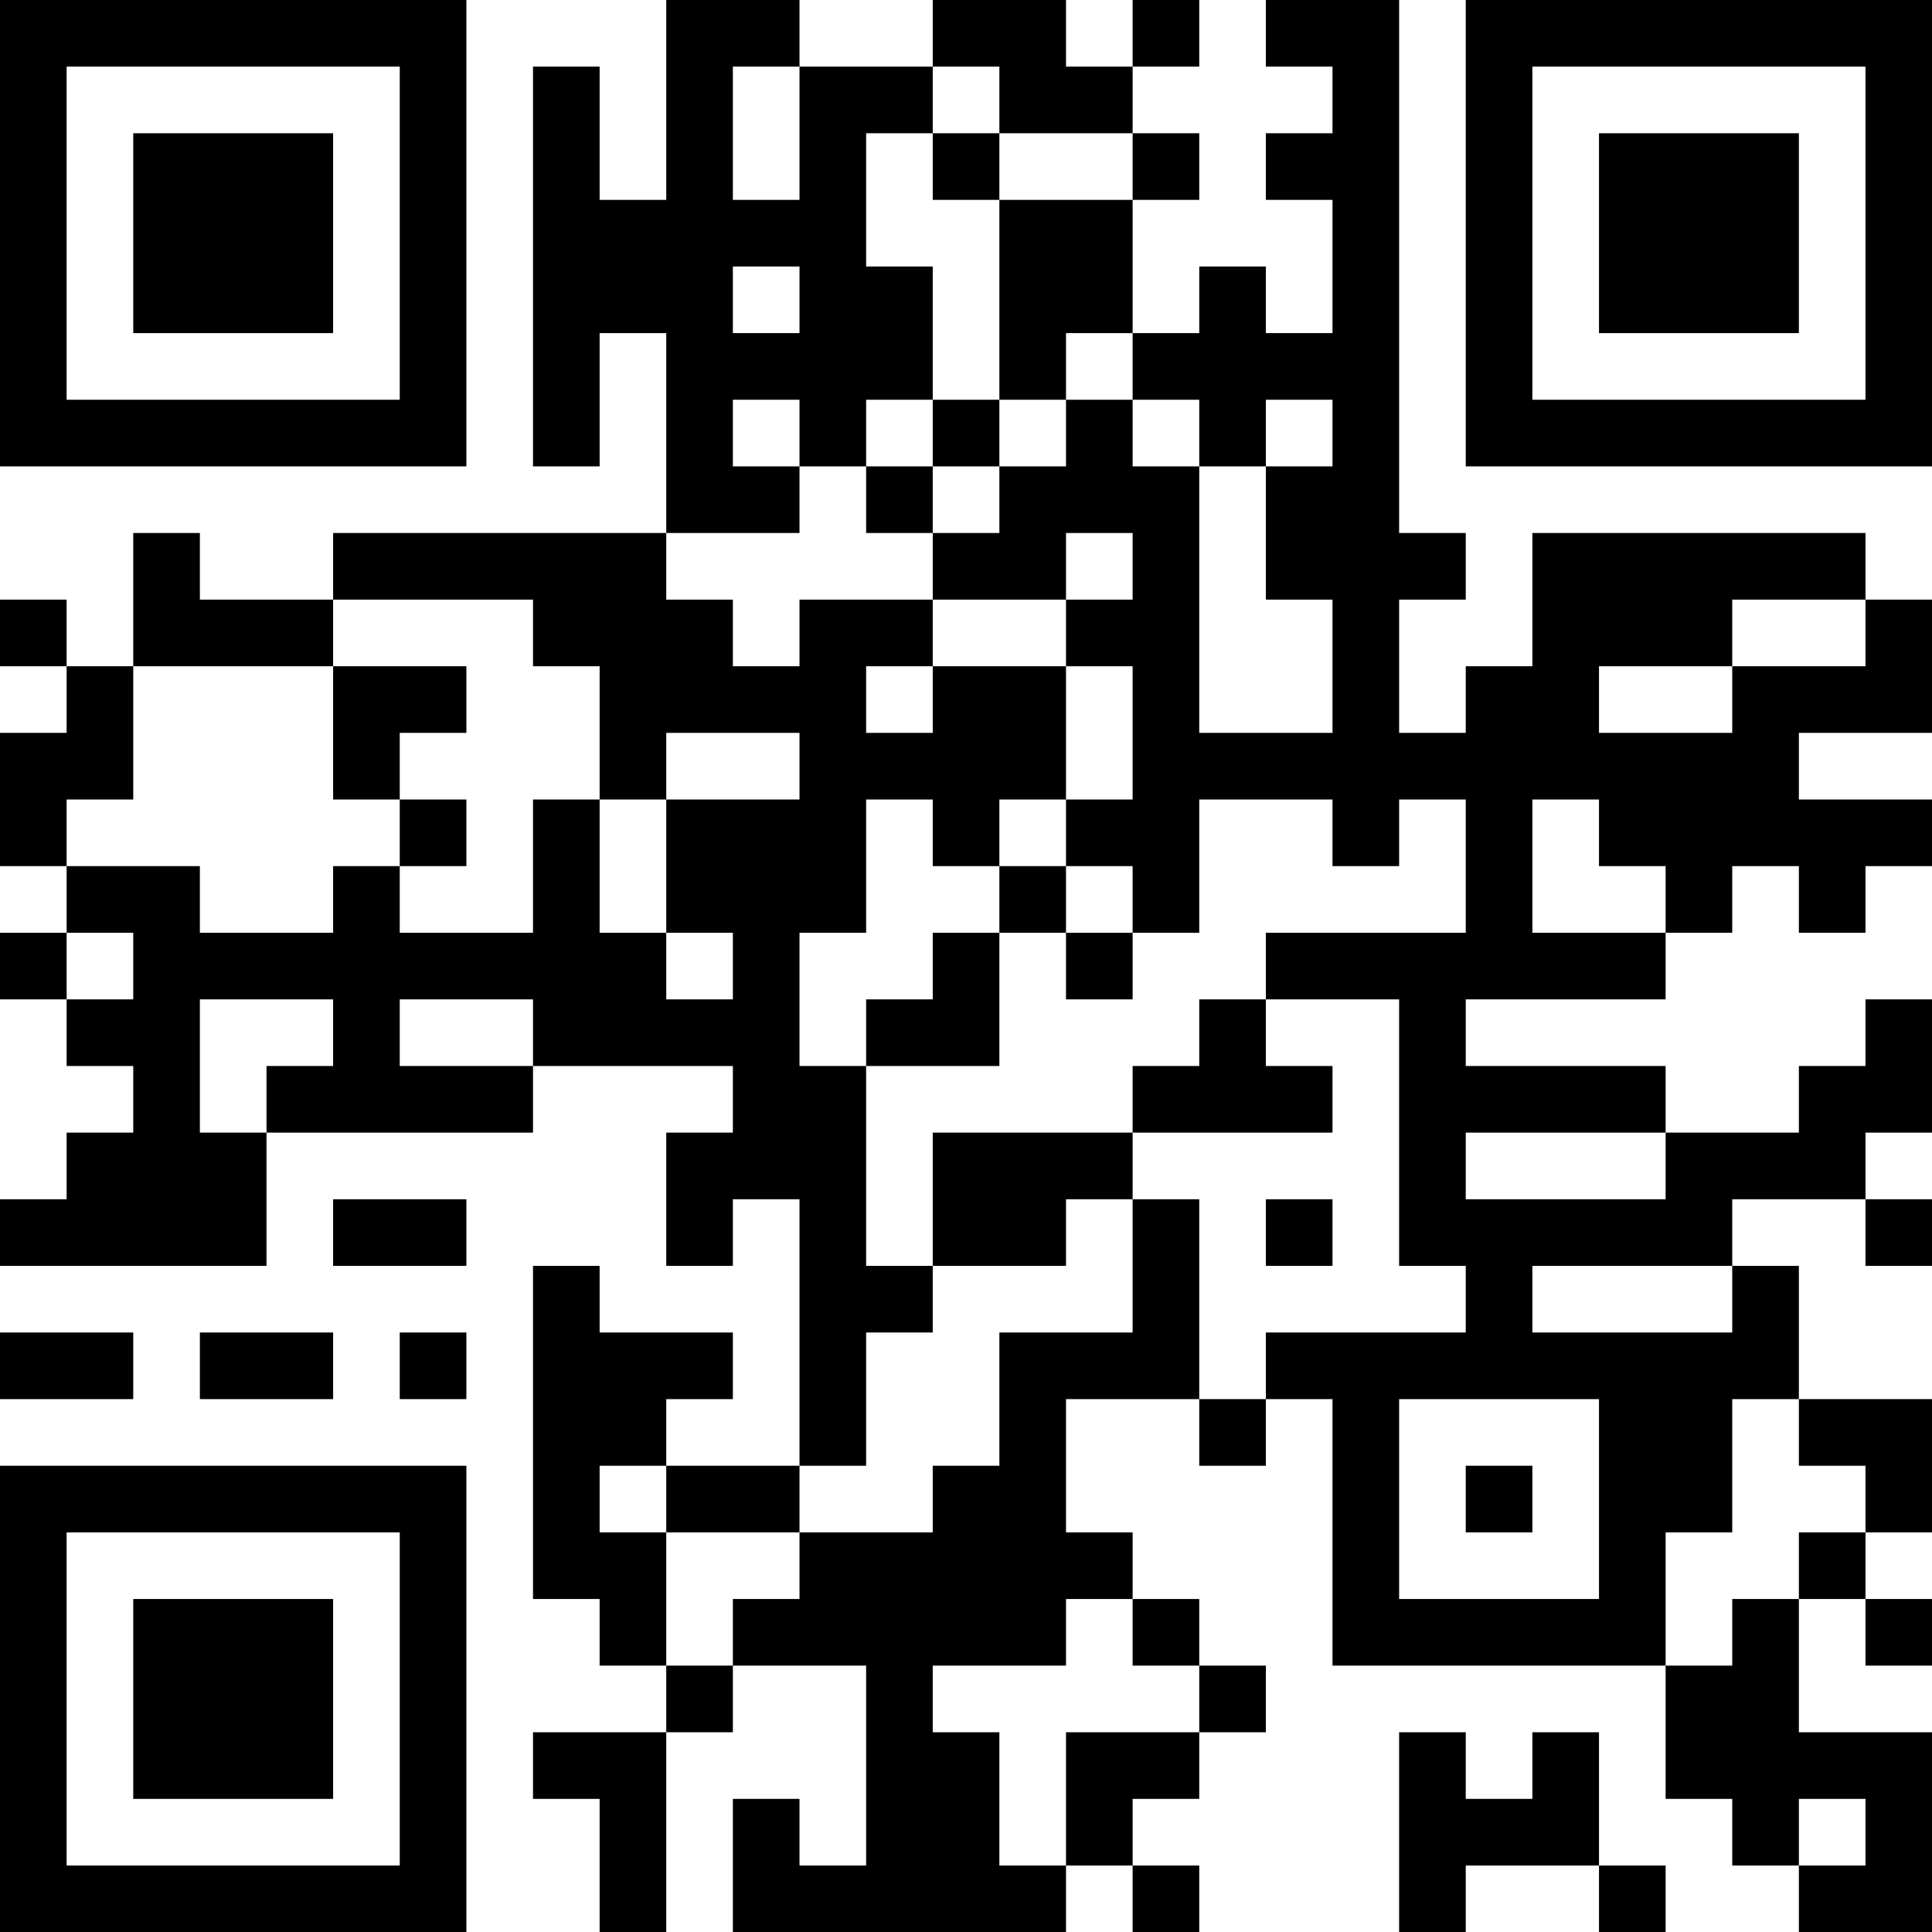 <?xml version="1.0" encoding="UTF-8"?>
<svg xmlns="http://www.w3.org/2000/svg" version="1.1" width="200" height="200" viewBox="0 0 200 200"><rect x="0" y="0" width="200" height="200" fill="#ffffff"/><g transform="scale(6.897)"><g transform="translate(0,0)"><path fill-rule="evenodd" d="M10 0L10 3L9 3L9 1L8 1L8 7L9 7L9 5L10 5L10 8L5 8L5 9L3 9L3 8L2 8L2 10L1 10L1 9L0 9L0 10L1 10L1 11L0 11L0 13L1 13L1 14L0 14L0 15L1 15L1 16L2 16L2 17L1 17L1 18L0 18L0 19L4 19L4 17L8 17L8 16L11 16L11 17L10 17L10 19L11 19L11 18L12 18L12 22L10 22L10 21L11 21L11 20L9 20L9 19L8 19L8 24L9 24L9 25L10 25L10 26L8 26L8 27L9 27L9 29L10 29L10 26L11 26L11 25L13 25L13 28L12 28L12 27L11 27L11 29L16 29L16 28L17 28L17 29L18 29L18 28L17 28L17 27L18 27L18 26L19 26L19 25L18 25L18 24L17 24L17 23L16 23L16 21L18 21L18 22L19 22L19 21L20 21L20 25L25 25L25 27L26 27L26 28L27 28L27 29L29 29L29 26L27 26L27 24L28 24L28 25L29 25L29 24L28 24L28 23L29 23L29 21L27 21L27 19L26 19L26 18L28 18L28 19L29 19L29 18L28 18L28 17L29 17L29 15L28 15L28 16L27 16L27 17L25 17L25 16L22 16L22 15L25 15L25 14L26 14L26 13L27 13L27 14L28 14L28 13L29 13L29 12L27 12L27 11L29 11L29 9L28 9L28 8L23 8L23 10L22 10L22 11L21 11L21 9L22 9L22 8L21 8L21 0L19 0L19 1L20 1L20 2L19 2L19 3L20 3L20 5L19 5L19 4L18 4L18 5L17 5L17 3L18 3L18 2L17 2L17 1L18 1L18 0L17 0L17 1L16 1L16 0L14 0L14 1L12 1L12 0ZM11 1L11 3L12 3L12 1ZM14 1L14 2L13 2L13 4L14 4L14 6L13 6L13 7L12 7L12 6L11 6L11 7L12 7L12 8L10 8L10 9L11 9L11 10L12 10L12 9L14 9L14 10L13 10L13 11L14 11L14 10L16 10L16 12L15 12L15 13L14 13L14 12L13 12L13 14L12 14L12 16L13 16L13 19L14 19L14 20L13 20L13 22L12 22L12 23L10 23L10 22L9 22L9 23L10 23L10 25L11 25L11 24L12 24L12 23L14 23L14 22L15 22L15 20L17 20L17 18L18 18L18 21L19 21L19 20L22 20L22 19L21 19L21 15L19 15L19 14L22 14L22 12L21 12L21 13L20 13L20 12L18 12L18 14L17 14L17 13L16 13L16 12L17 12L17 10L16 10L16 9L17 9L17 8L16 8L16 9L14 9L14 8L15 8L15 7L16 7L16 6L17 6L17 7L18 7L18 11L20 11L20 9L19 9L19 7L20 7L20 6L19 6L19 7L18 7L18 6L17 6L17 5L16 5L16 6L15 6L15 3L17 3L17 2L15 2L15 1ZM14 2L14 3L15 3L15 2ZM11 4L11 5L12 5L12 4ZM14 6L14 7L13 7L13 8L14 8L14 7L15 7L15 6ZM5 9L5 10L2 10L2 12L1 12L1 13L3 13L3 14L5 14L5 13L6 13L6 14L8 14L8 12L9 12L9 14L10 14L10 15L11 15L11 14L10 14L10 12L12 12L12 11L10 11L10 12L9 12L9 10L8 10L8 9ZM26 9L26 10L24 10L24 11L26 11L26 10L28 10L28 9ZM5 10L5 12L6 12L6 13L7 13L7 12L6 12L6 11L7 11L7 10ZM23 12L23 14L25 14L25 13L24 13L24 12ZM15 13L15 14L14 14L14 15L13 15L13 16L15 16L15 14L16 14L16 15L17 15L17 14L16 14L16 13ZM1 14L1 15L2 15L2 14ZM3 15L3 17L4 17L4 16L5 16L5 15ZM6 15L6 16L8 16L8 15ZM18 15L18 16L17 16L17 17L14 17L14 19L16 19L16 18L17 18L17 17L20 17L20 16L19 16L19 15ZM22 17L22 18L25 18L25 17ZM5 18L5 19L7 19L7 18ZM19 18L19 19L20 19L20 18ZM23 19L23 20L26 20L26 19ZM0 20L0 21L2 21L2 20ZM3 20L3 21L5 21L5 20ZM6 20L6 21L7 21L7 20ZM21 21L21 24L24 24L24 21ZM26 21L26 23L25 23L25 25L26 25L26 24L27 24L27 23L28 23L28 22L27 22L27 21ZM22 22L22 23L23 23L23 22ZM16 24L16 25L14 25L14 26L15 26L15 28L16 28L16 26L18 26L18 25L17 25L17 24ZM21 26L21 29L22 29L22 28L24 28L24 29L25 29L25 28L24 28L24 26L23 26L23 27L22 27L22 26ZM27 27L27 28L28 28L28 27ZM0 0L0 7L7 7L7 0ZM1 1L1 6L6 6L6 1ZM2 2L2 5L5 5L5 2ZM22 0L22 7L29 7L29 0ZM23 1L23 6L28 6L28 1ZM24 2L24 5L27 5L27 2ZM0 22L0 29L7 29L7 22ZM1 23L1 28L6 28L6 23ZM2 24L2 27L5 27L5 24Z" fill="#000000"/></g></g></svg>
